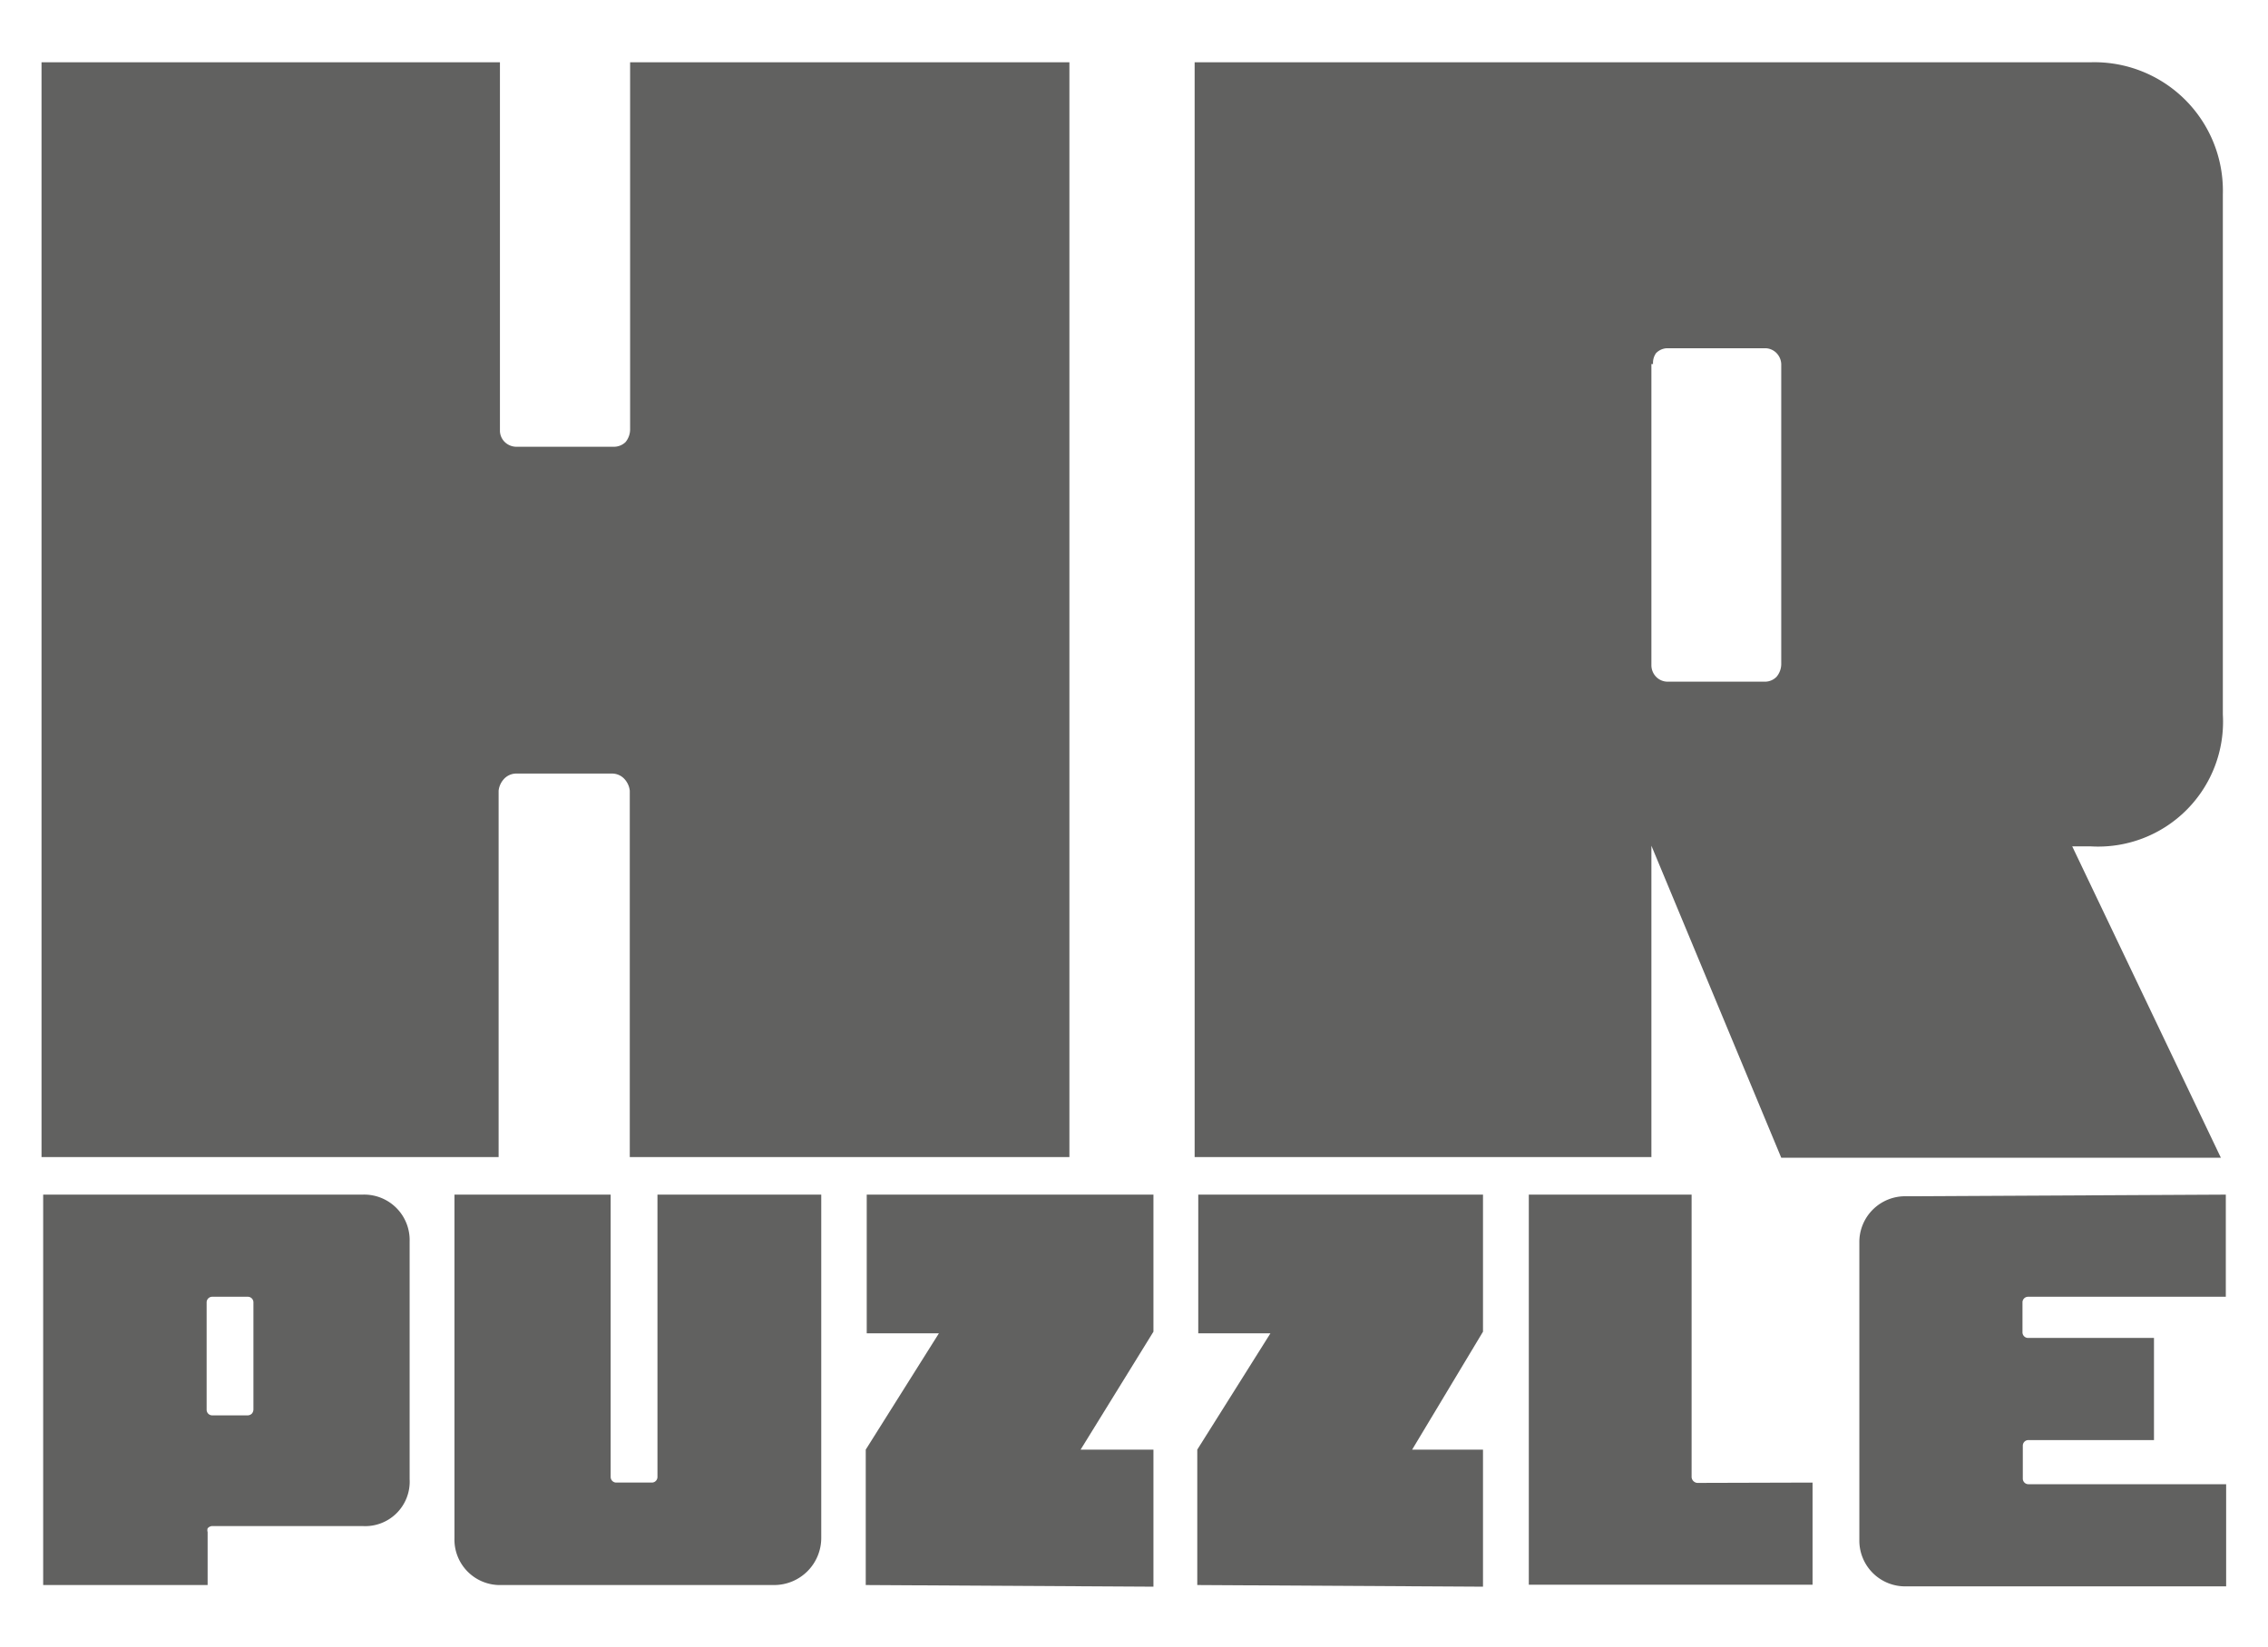 <svg id="Слой_1" data-name="Слой 1" xmlns="http://www.w3.org/2000/svg" viewBox="0 0 68.82 50"><defs><style>.cls-1{fill:#616160;}</style></defs><path class="cls-1" d="M12.43,37.68V44.9A1.35,1.35,0,0,1,11,46.32H6.44a.19.19,0,0,0-.14.07.19.19,0,0,0,0,.11v1.61H1.31V36.26H11A1.38,1.38,0,0,1,12.43,37.68ZM6.27,39.53v3.26a.17.17,0,0,0,.17.17H7.52a.19.19,0,0,0,.12-.05.2.2,0,0,0,.05-.13V39.53a.17.17,0,0,0-.17-.17H6.44a.17.17,0,0,0-.17.17Z"/><path class="cls-1" d="M24.92,36.26V46.69a1.43,1.43,0,0,1-1.43,1.42H15.21a1.38,1.38,0,0,1-1.42-1.42V36.26h4.74v8.57a.17.17,0,0,0,.17.17h1.08a.17.17,0,0,0,.17-.17V36.26Z"/><path class="cls-1" d="M26.27,48.11V44l2.22-3.53H26.3V36.26H35v4.16L32.79,44H35v4.16Z"/><path class="cls-1" d="M36.33,48.11V44l2.22-3.53H36.36V36.26H45v4.16L42.85,44H45v4.16Z"/><path class="cls-1" d="M55,45l0,3.1H46.39V36.26h4.94v8.58a.19.19,0,0,0,.17.17Z"/><path class="cls-1" d="M67.54,36.26l0,3.1h-6a.17.17,0,0,0-.17.17v.91a.17.17,0,0,0,.17.17h3.82v3.1H61.55a.17.17,0,0,0-.17.17v1a.17.17,0,0,0,.17.17h6v3.1h-9.7a1.39,1.39,0,0,1-1.43-1.42v-9a1.39,1.39,0,0,1,1.43-1.42Z"/><path class="cls-1" d="M32.45,1.89V35.12H19.11V24a.62.62,0,0,0-.14-.33.51.51,0,0,0-.38-.19H15.65a.51.51,0,0,0-.38.19.62.62,0,0,0-.14.33V35.12H1.26V1.89H15.17v11.2a.49.49,0,0,0,.15.33.51.51,0,0,0,.33.14h3a.51.51,0,0,0,.33-.14.61.61,0,0,0,.14-.38V1.89Z"/><path class="cls-1" d="M50.11,25.67v9.45H36.25V1.89h27.2a3.9,3.9,0,0,1,4,4v15.8a3.79,3.79,0,0,1-4,4h-.57l4.51,9.45H54.05Zm0-14.62v9.16a.51.51,0,0,0,.14.33.49.49,0,0,0,.33.15h3a.49.49,0,0,0,.33-.15.61.61,0,0,0,.14-.38V11.05a.51.51,0,0,0-.14-.33.49.49,0,0,0-.33-.15h-3a.49.49,0,0,0-.33.15A.51.51,0,0,0,50.16,11.05Z"/></svg>